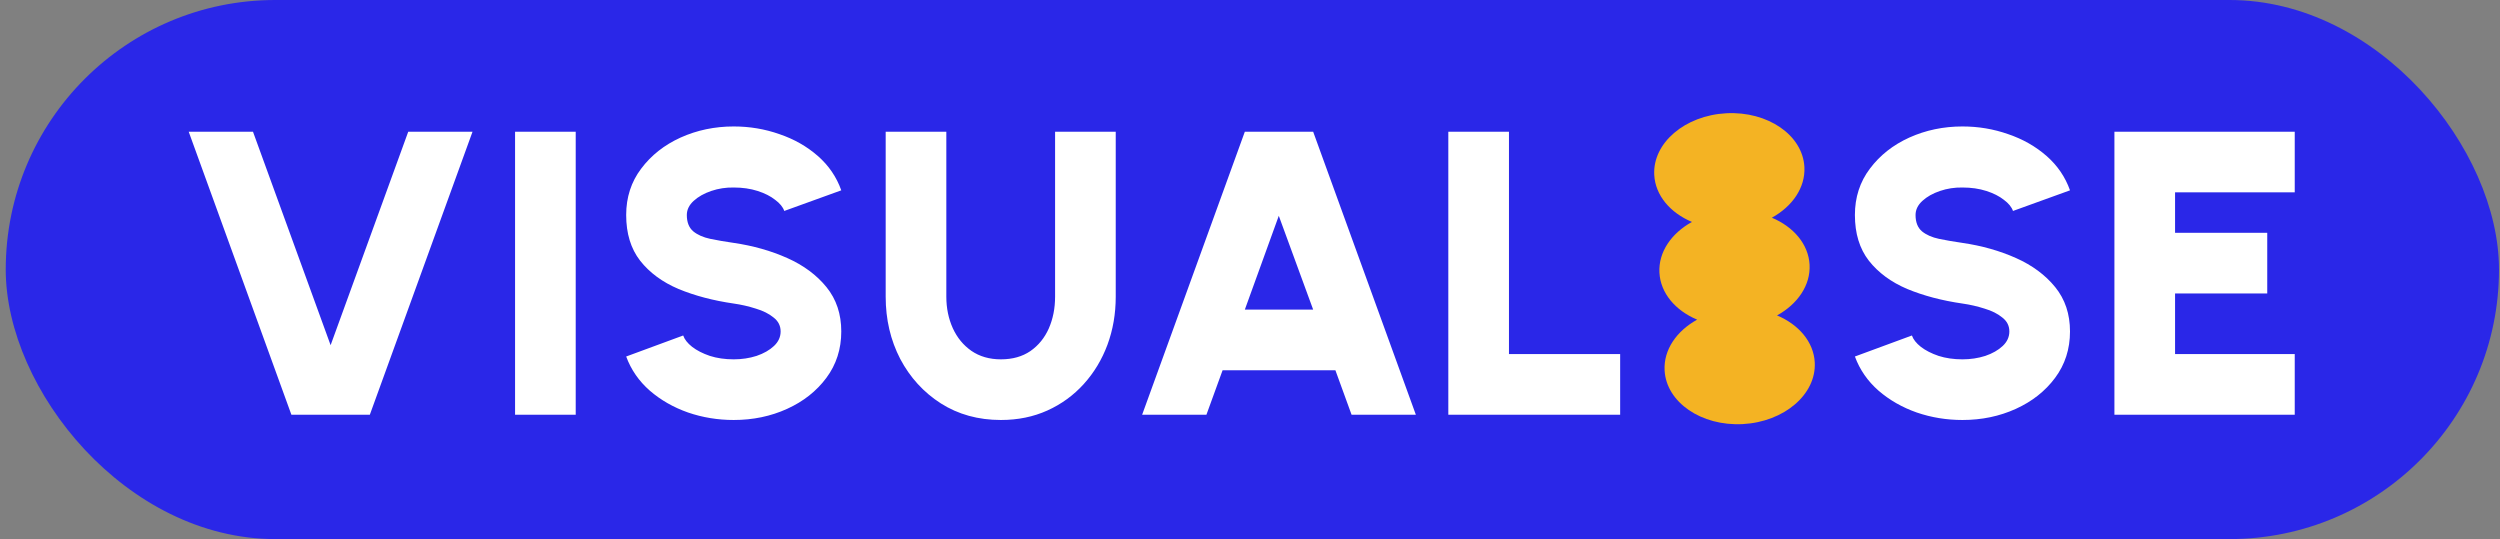 <svg width="371" height="80" viewBox="0 0 371 80" fill="none" xmlns="http://www.w3.org/2000/svg">
<rect x="0" y="0" width="371" height="80" fill="#808080" stroke="none"/>
<rect x="0.851" y="-0" width="370" height="80" rx="40" fill="#2A27E8"/>
<path d="M268.541 39.282C268.379 36.227 266.156 33.657 262.944 32.308C265.995 30.625 267.935 27.833 267.773 24.78C267.522 20.052 262.331 16.482 256.178 16.808C250.024 17.134 245.239 21.232 245.49 25.961C245.652 29.013 247.875 31.586 251.087 32.936C248.036 34.618 246.096 37.408 246.258 40.462C246.42 43.516 248.643 46.087 251.856 47.437C248.804 49.118 246.865 51.909 247.027 54.964C247.277 59.693 252.469 63.262 258.622 62.936C264.775 62.609 269.56 58.512 269.31 53.783C269.148 50.729 266.924 48.158 263.712 46.809C266.764 45.127 268.703 42.336 268.541 39.282Z" fill="#F4B323"/>
<path d="M43.243 61.546L28.003 19.546H37.543L49.063 51.226L60.583 19.546H70.123L54.883 61.546H43.243ZM76.436 61.546V19.546H85.436V61.546H76.436ZM108.885 62.326C106.525 62.326 104.265 61.956 102.105 61.216C99.945 60.456 98.055 59.376 96.435 57.976C94.815 56.556 93.645 54.866 92.925 52.906L101.385 49.786C101.585 50.366 102.025 50.926 102.705 51.466C103.405 52.006 104.285 52.456 105.345 52.816C106.405 53.156 107.585 53.326 108.885 53.326C110.085 53.326 111.215 53.156 112.275 52.816C113.335 52.456 114.195 51.966 114.855 51.346C115.515 50.726 115.845 50.006 115.845 49.186C115.845 48.346 115.495 47.656 114.795 47.116C114.115 46.556 113.235 46.116 112.155 45.796C111.095 45.456 110.005 45.206 108.885 45.046C105.845 44.606 103.115 43.886 100.695 42.886C98.295 41.866 96.395 40.466 94.995 38.686C93.615 36.906 92.925 34.646 92.925 31.906C92.925 29.286 93.665 26.996 95.145 25.036C96.625 23.056 98.575 21.516 100.995 20.416C103.435 19.316 106.065 18.766 108.885 18.766C111.245 18.766 113.505 19.146 115.665 19.906C117.845 20.646 119.745 21.726 121.365 23.146C122.985 24.566 124.145 26.266 124.845 28.246L116.385 31.306C116.185 30.726 115.735 30.176 115.035 29.656C114.355 29.116 113.485 28.676 112.425 28.336C111.365 27.996 110.185 27.826 108.885 27.826C107.725 27.806 106.615 27.976 105.555 28.336C104.495 28.696 103.625 29.186 102.945 29.806C102.265 30.426 101.925 31.126 101.925 31.906C101.925 32.986 102.245 33.796 102.885 34.336C103.525 34.856 104.365 35.226 105.405 35.446C106.465 35.666 107.625 35.866 108.885 36.046C111.765 36.466 114.415 37.216 116.835 38.296C119.255 39.376 121.195 40.816 122.655 42.616C124.115 44.416 124.845 46.606 124.845 49.186C124.845 51.806 124.105 54.106 122.625 56.086C121.165 58.046 119.225 59.576 116.805 60.676C114.385 61.776 111.745 62.326 108.885 62.326ZM148.535 62.326C145.175 62.326 142.205 61.506 139.625 59.866C137.065 58.226 135.055 56.026 133.595 53.266C132.155 50.486 131.435 47.406 131.435 44.026V19.546H140.435V44.026C140.435 45.726 140.755 47.286 141.395 48.706C142.035 50.106 142.955 51.226 144.155 52.066C145.375 52.906 146.835 53.326 148.535 53.326C150.255 53.326 151.715 52.916 152.915 52.096C154.115 51.256 155.025 50.136 155.645 48.736C156.265 47.316 156.575 45.746 156.575 44.026V19.546H165.575V44.026C165.575 46.566 165.165 48.946 164.345 51.166C163.525 53.366 162.355 55.306 160.835 56.986C159.315 58.666 157.515 59.976 155.435 60.916C153.355 61.856 151.055 62.326 148.535 62.326ZM184.733 19.546H194.873L210.113 61.546H200.573L198.173 54.946H181.433L179.033 61.546H169.493L184.733 19.546ZM184.733 45.946H194.873L189.773 32.026L184.733 45.946ZM214.931 61.546V19.546H223.931V52.546H240.431V61.546H214.931ZM291.228 62.326C288.868 62.326 286.608 61.956 284.448 61.216C282.288 60.456 280.398 59.376 278.778 57.976C277.158 56.556 275.988 54.866 275.268 52.906L283.728 49.786C283.928 50.366 284.368 50.926 285.048 51.466C285.748 52.006 286.628 52.456 287.688 52.816C288.748 53.156 289.928 53.326 291.228 53.326C292.428 53.326 293.558 53.156 294.618 52.816C295.678 52.456 296.538 51.966 297.198 51.346C297.858 50.726 298.188 50.006 298.188 49.186C298.188 48.346 297.838 47.656 297.138 47.116C296.458 46.556 295.578 46.116 294.498 45.796C293.438 45.456 292.348 45.206 291.228 45.046C288.188 44.606 285.458 43.886 283.038 42.886C280.638 41.866 278.738 40.466 277.338 38.686C275.958 36.906 275.268 34.646 275.268 31.906C275.268 29.286 276.008 26.996 277.488 25.036C278.968 23.056 280.918 21.516 283.338 20.416C285.778 19.316 288.408 18.766 291.228 18.766C293.588 18.766 295.848 19.146 298.008 19.906C300.188 20.646 302.088 21.726 303.708 23.146C305.328 24.566 306.488 26.266 307.188 28.246L298.728 31.306C298.528 30.726 298.078 30.176 297.378 29.656C296.698 29.116 295.828 28.676 294.768 28.336C293.708 27.996 292.528 27.826 291.228 27.826C290.068 27.806 288.958 27.976 287.898 28.336C286.838 28.696 285.968 29.186 285.288 29.806C284.608 30.426 284.268 31.126 284.268 31.906C284.268 32.986 284.588 33.796 285.228 34.336C285.868 34.856 286.708 35.226 287.748 35.446C288.808 35.666 289.968 35.866 291.228 36.046C294.108 36.466 296.758 37.216 299.178 38.296C301.598 39.376 303.538 40.816 304.998 42.616C306.458 44.416 307.188 46.606 307.188 49.186C307.188 51.806 306.448 54.106 304.968 56.086C303.508 58.046 301.568 59.576 299.148 60.676C296.728 61.776 294.088 62.326 291.228 62.326ZM313.779 61.546V19.546H340.539V28.546H322.779V34.546H336.459V43.546H322.779V52.546H340.539V61.546H313.779Z" fill="white"/>
</svg>
